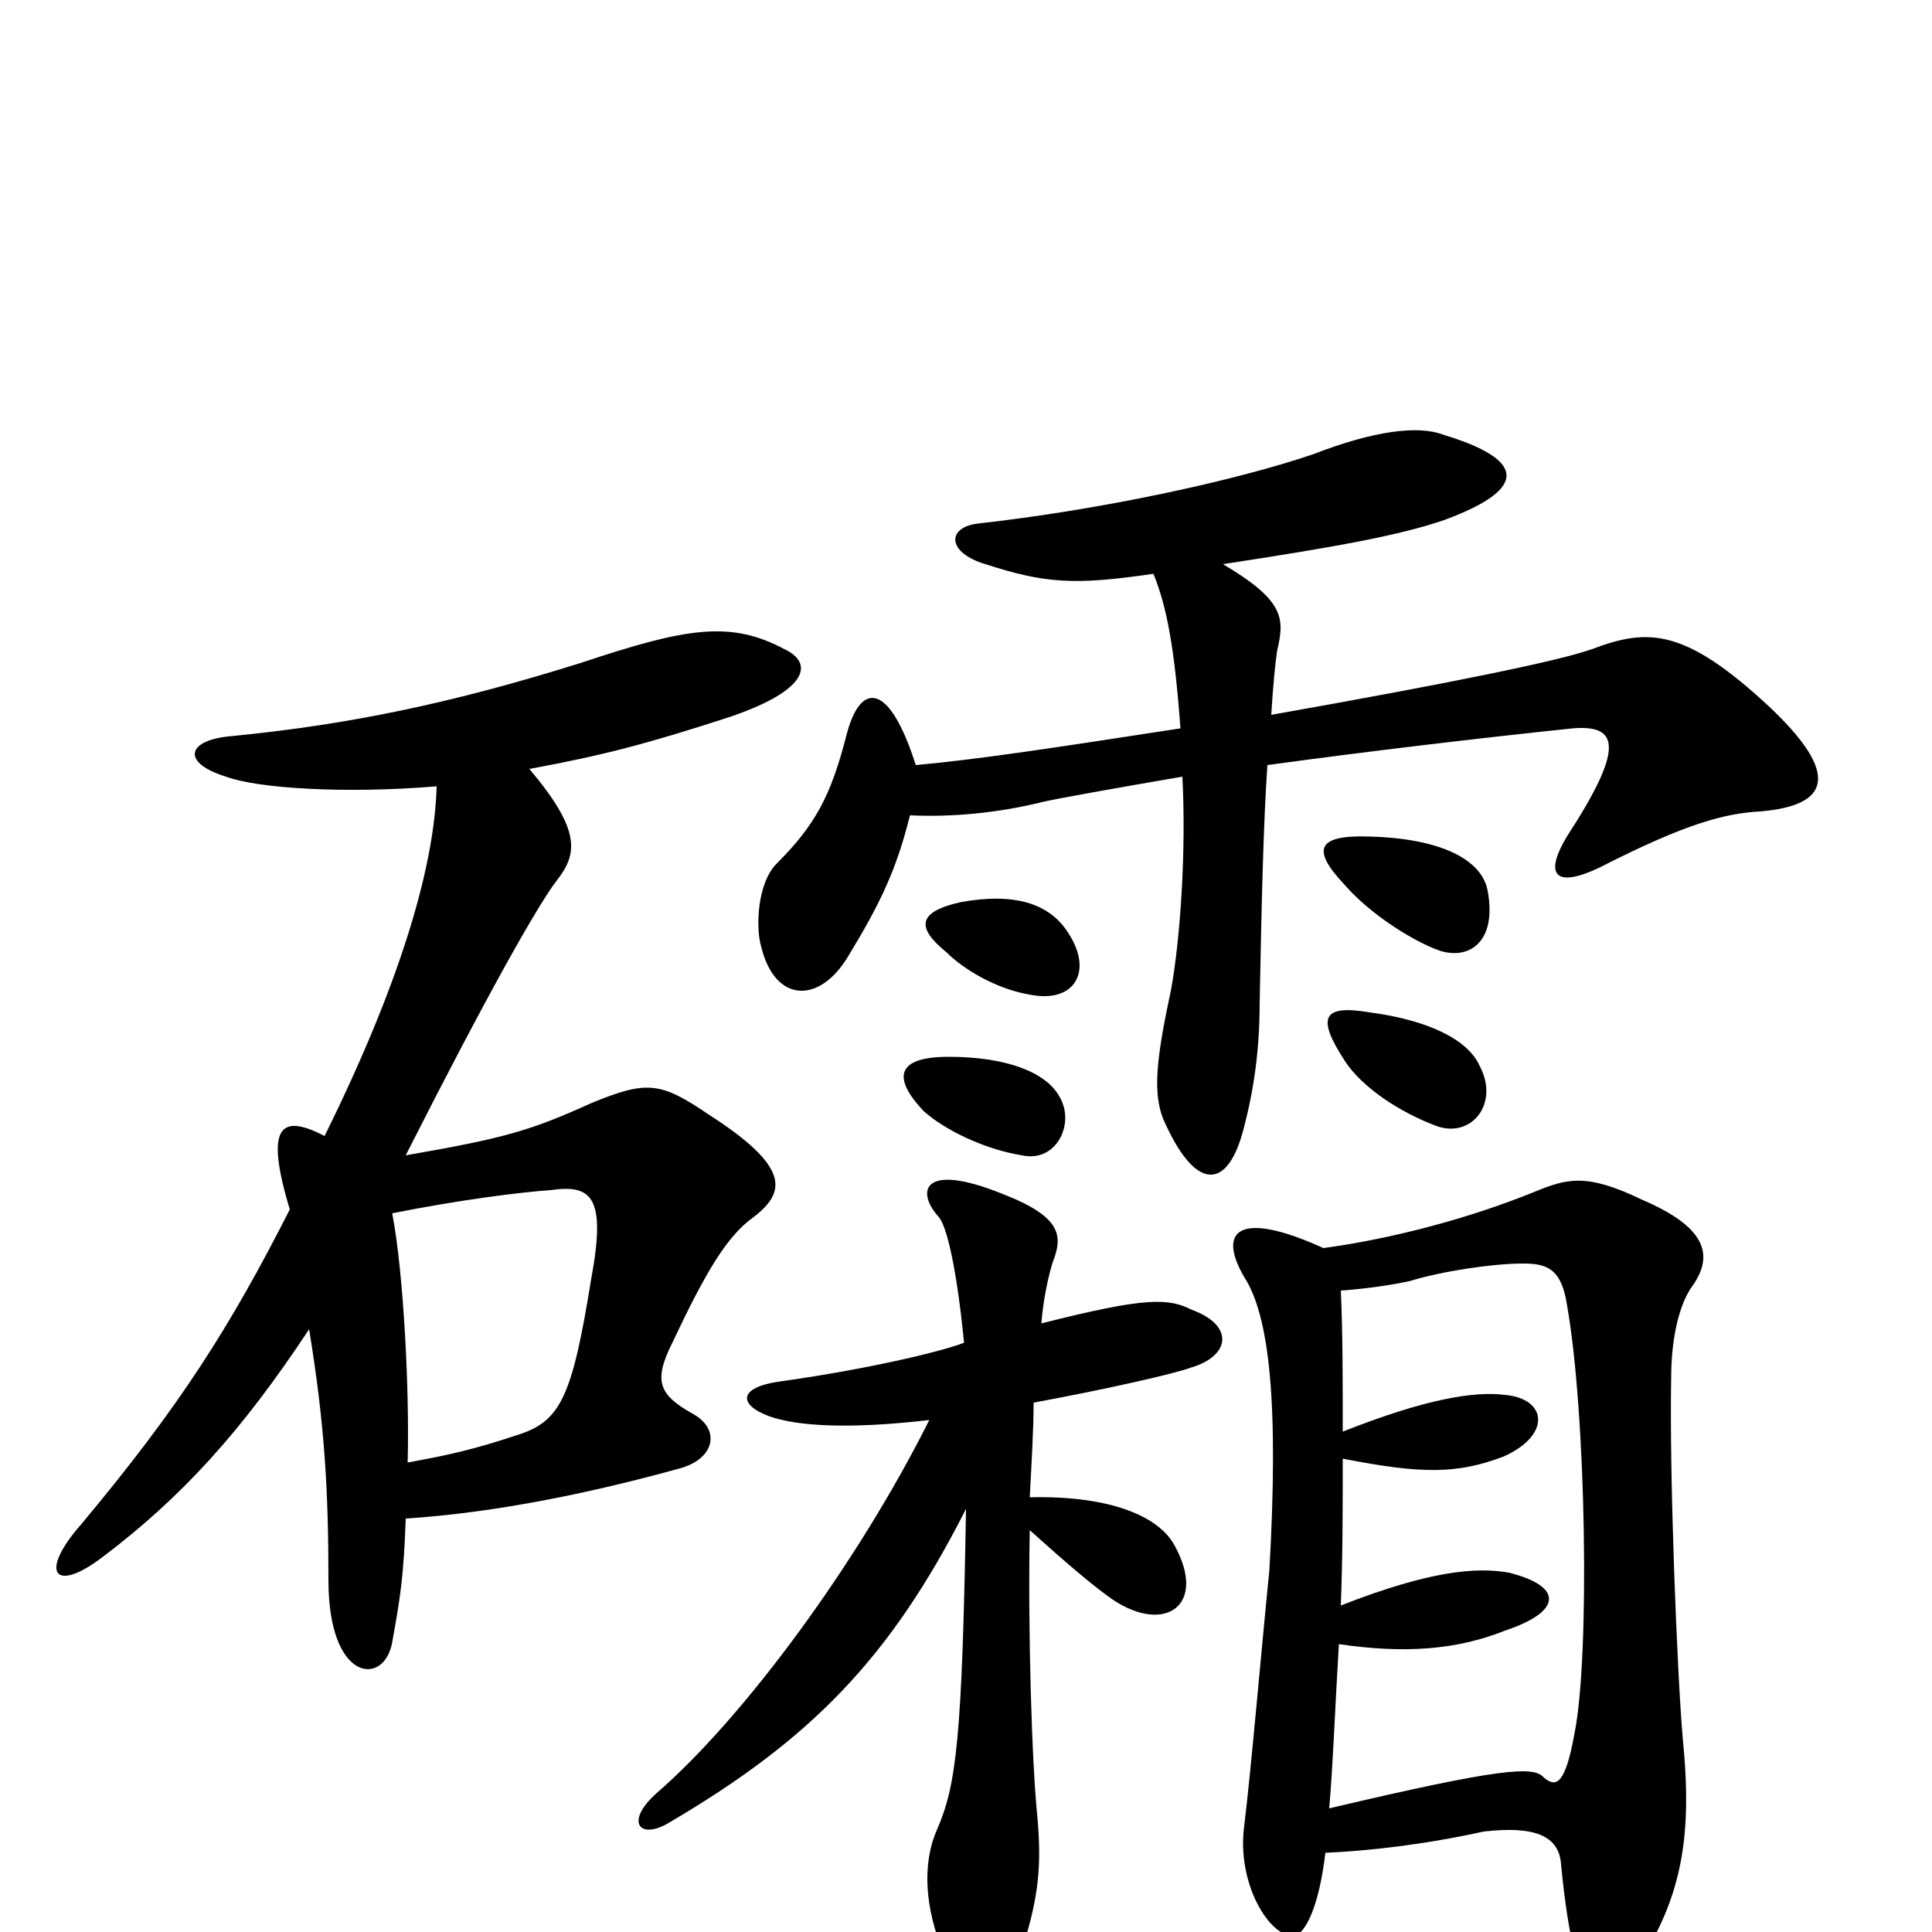 <svg xmlns="http://www.w3.org/2000/svg" viewBox="0 -1000 1000 1000">
	<path fill="#000000" d="M685 -354C641 -374 630 -363 644 -339C657 -319 662 -274 657 -187C654 -158 647 -78 644 -55C640 -25 657 2 669 2C676 2 683 -15 686 -41C708 -42 736 -45 768 -52C794 -55 807 -50 808 -35C816 48 832 49 856 3C873 -29 875 -60 871 -100C868 -135 864 -237 865 -287C865 -304 868 -322 875 -333C887 -349 885 -364 850 -379C821 -393 811 -390 794 -383C762 -370 722 -359 685 -354ZM695 -259C695 -285 695 -311 694 -332C708 -333 721 -335 730 -337C746 -342 773 -346 788 -346C800 -346 808 -344 811 -325C821 -269 823 -143 815 -103C810 -75 805 -75 799 -80C794 -86 777 -85 688 -64C690 -87 691 -116 693 -149C727 -144 754 -146 779 -156C809 -166 809 -179 781 -186C764 -189 740 -187 694 -169C695 -194 695 -221 695 -245C736 -237 754 -237 778 -246C803 -257 801 -276 779 -278C763 -280 738 -276 695 -259ZM481 -265C444 -191 385 -111 340 -72C323 -57 331 -47 347 -57C420 -100 461 -142 500 -219C498 -100 495 -76 485 -53C477 -35 479 -12 488 10C501 47 516 46 529 9C538 -19 539 -35 537 -59C534 -88 532 -157 533 -208C553 -190 566 -179 576 -172C603 -154 625 -169 608 -200C600 -215 575 -226 533 -225C534 -244 535 -261 535 -274C573 -281 608 -289 616 -292C637 -298 639 -314 617 -322C605 -328 594 -329 539 -315C540 -328 543 -341 545 -347C550 -360 550 -370 519 -382C477 -399 474 -383 486 -370C490 -365 495 -345 499 -305C486 -300 447 -291 404 -285C382 -282 382 -273 398 -267C412 -262 438 -260 481 -265ZM548 -433C541 -445 521 -453 491 -453C465 -453 461 -443 478 -425C489 -415 510 -405 529 -402C547 -398 557 -419 548 -433ZM766 -448C760 -462 739 -472 709 -476C685 -480 681 -474 696 -451C705 -437 725 -424 744 -417C762 -411 776 -429 766 -448ZM553 -517C543 -533 524 -538 497 -533C475 -528 474 -520 490 -507C498 -499 515 -488 534 -485C556 -481 566 -497 553 -517ZM770 -539C767 -555 746 -566 709 -567C681 -568 679 -560 696 -542C709 -527 731 -513 745 -508C760 -503 775 -512 770 -539ZM597 -703C604 -686 608 -664 611 -623C546 -613 507 -607 474 -604C460 -648 445 -647 438 -619C430 -588 422 -573 402 -553C392 -543 391 -520 394 -510C401 -481 424 -480 439 -505C456 -533 464 -550 471 -578C492 -577 516 -579 540 -585C549 -587 577 -592 612 -598C614 -560 611 -514 606 -487C598 -450 597 -434 602 -421C619 -382 636 -384 644 -417C649 -436 652 -457 652 -481C653 -534 654 -575 656 -604C707 -611 766 -618 814 -623C838 -625 841 -613 811 -567C799 -547 805 -540 828 -551C873 -574 893 -579 911 -580C947 -583 953 -599 916 -634C872 -675 853 -675 824 -664C807 -658 754 -647 658 -630C659 -646 660 -656 661 -663C665 -680 665 -689 633 -708C692 -717 725 -723 748 -731C791 -747 790 -762 747 -775C734 -780 711 -777 680 -765C639 -751 569 -736 506 -729C490 -727 490 -714 510 -708C541 -698 556 -697 597 -703ZM203 -372C238 -379 270 -383 285 -384C306 -387 314 -381 306 -338C296 -276 290 -264 267 -257C246 -250 233 -247 211 -243C212 -279 209 -341 203 -372ZM226 -593C225 -555 210 -497 168 -412C145 -424 137 -417 150 -374C119 -313 93 -272 42 -211C20 -186 28 -175 53 -194C94 -225 125 -259 160 -312C168 -263 170 -229 170 -182C170 -129 199 -127 203 -150C207 -172 209 -184 210 -214C256 -217 305 -227 352 -240C370 -245 373 -260 359 -268C341 -278 338 -285 348 -305C365 -341 376 -360 390 -370C407 -383 409 -396 367 -423C342 -440 335 -441 306 -429C275 -415 262 -411 210 -402C251 -483 278 -531 288 -544C299 -558 301 -570 274 -602C312 -609 335 -615 378 -629C419 -643 421 -657 406 -664C378 -679 355 -675 301 -657C234 -636 181 -625 120 -619C96 -617 94 -605 117 -598C133 -592 178 -589 226 -593Z"/>
</svg>